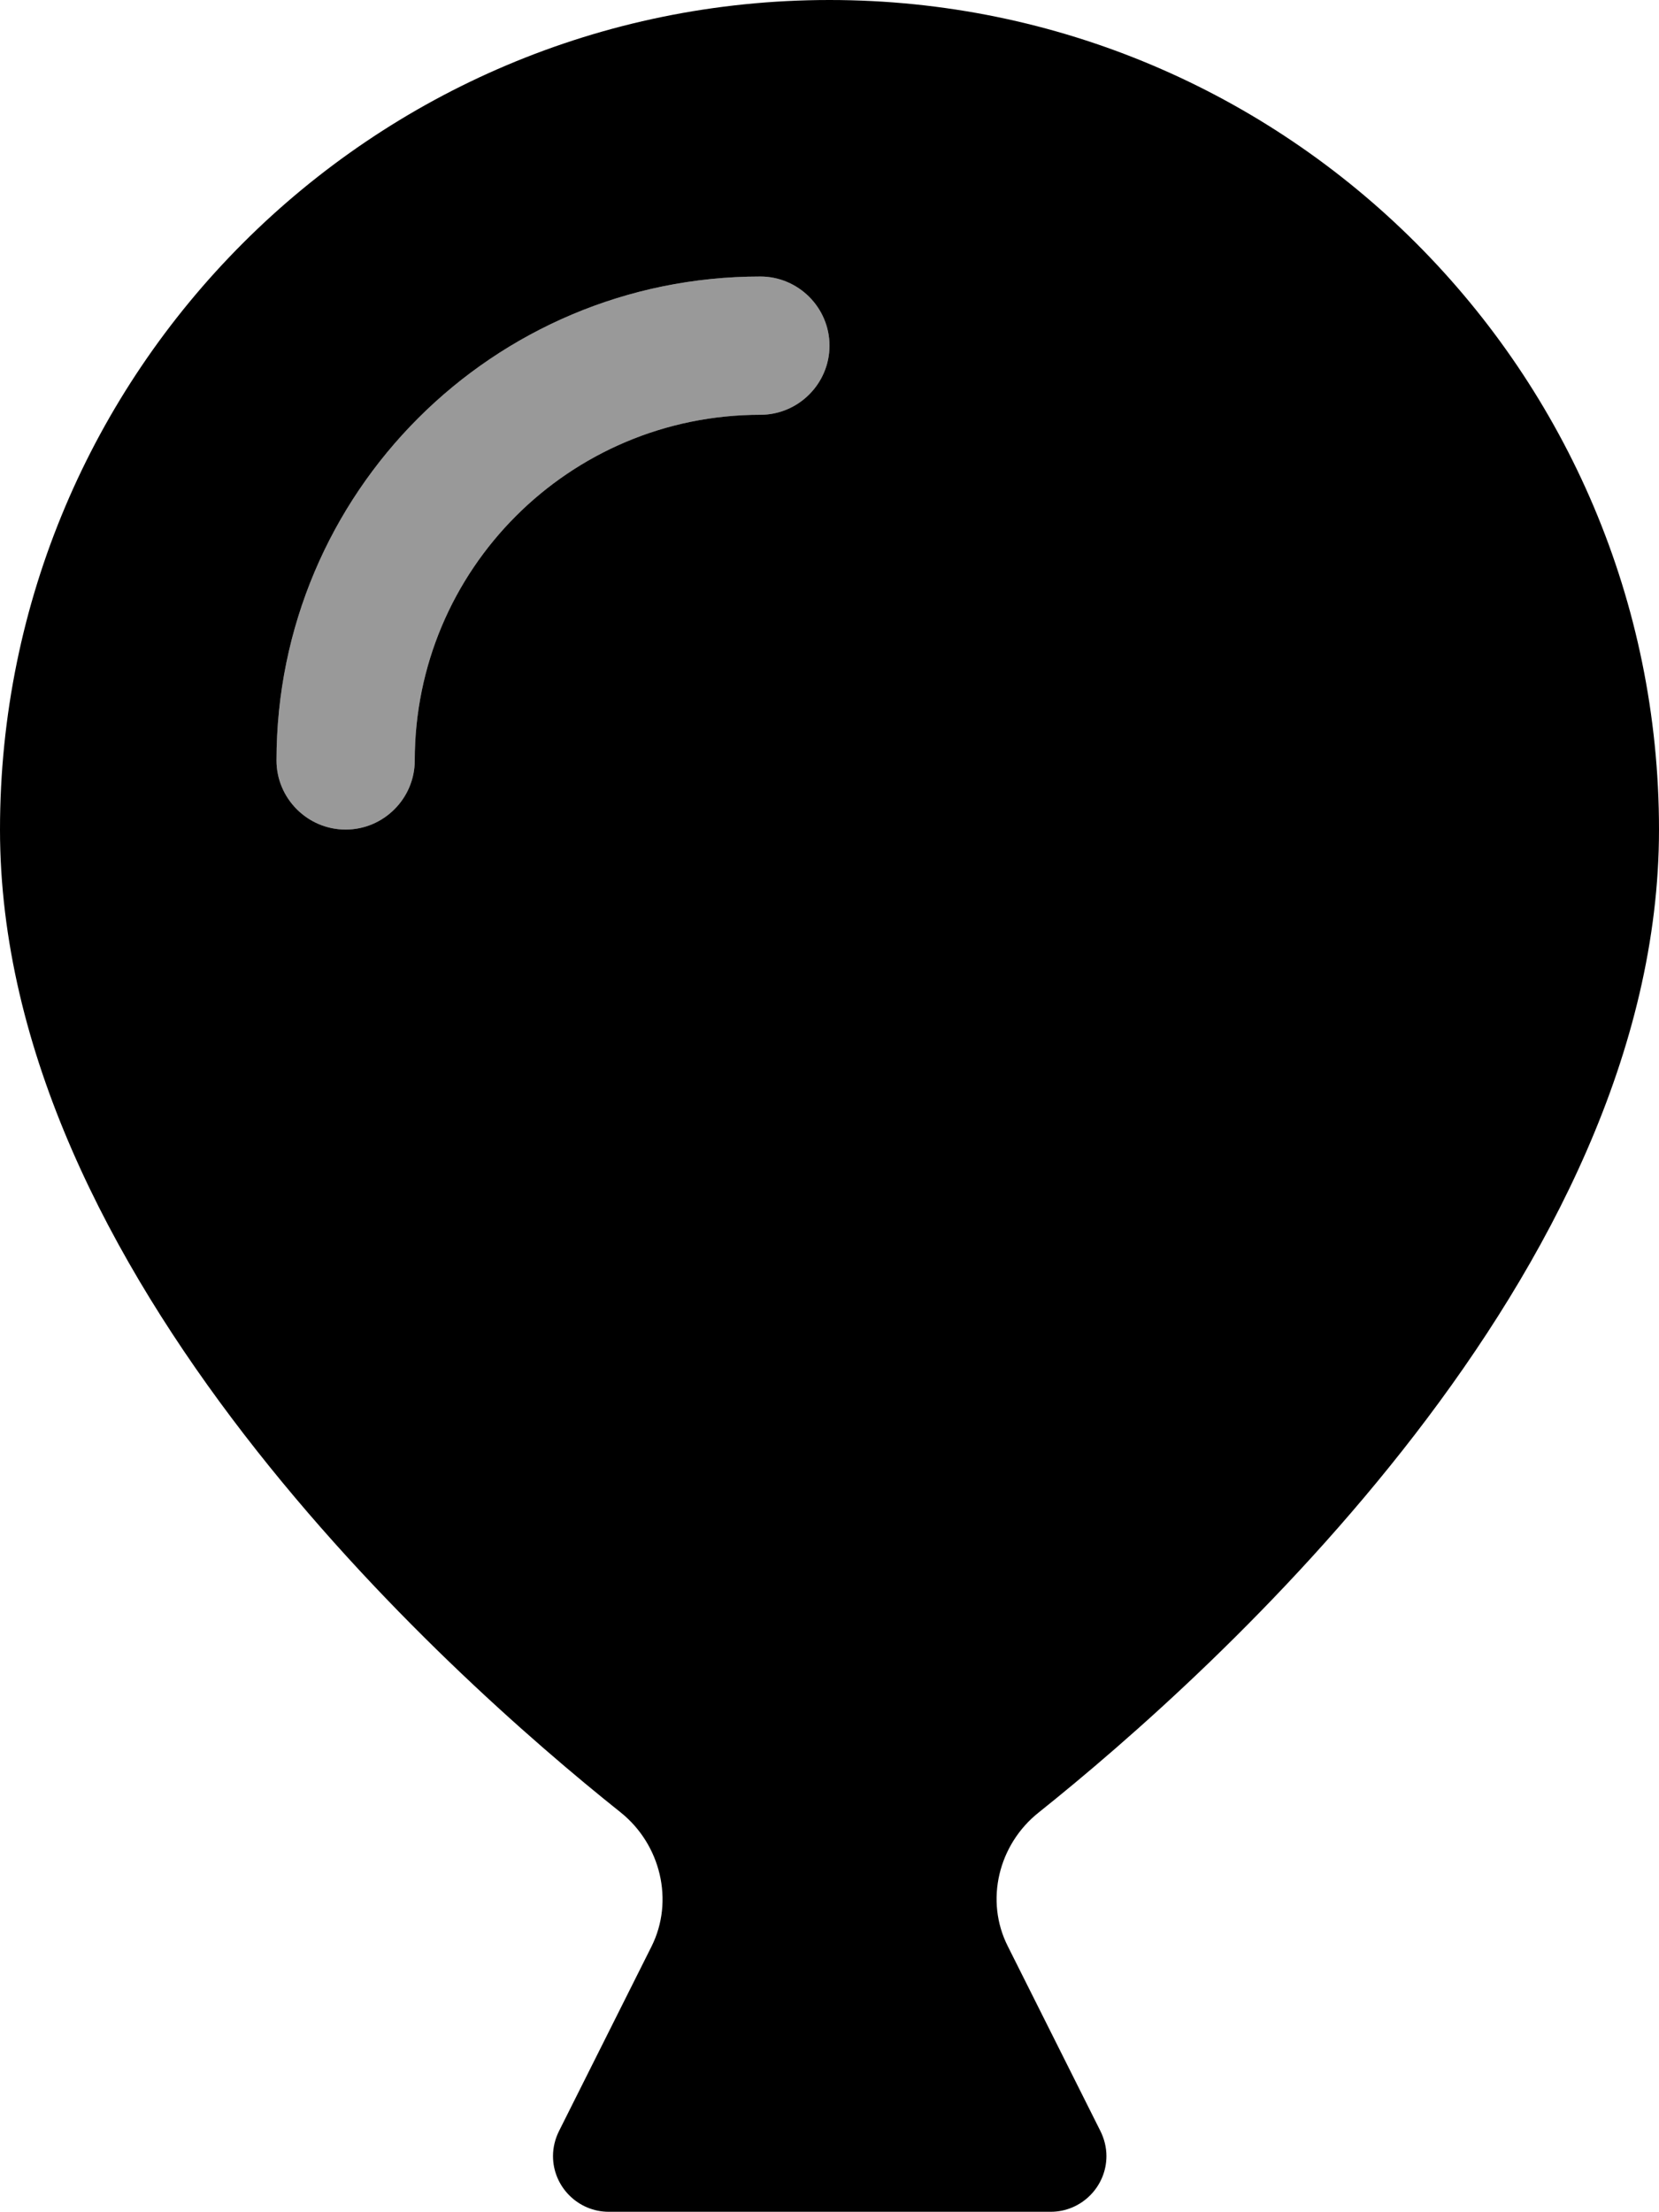 <svg fill="currentColor" xmlns="http://www.w3.org/2000/svg" viewBox="0 0 384 512"><!--! Font Awesome Pro 6.4.2 by @fontawesome - https://fontawesome.com License - https://fontawesome.com/license (Commercial License) Copyright 2023 Fonticons, Inc. --><defs><style>.fa-secondary{opacity:.4}</style></defs><path class="fa-primary" d="M0 192C0 86 86 0 192 0S384 86 384 192c0 102.6-102.8 194.9-143.6 227.5c-9.3 7.4-12.5 20.4-7.1 31l21.4 42.7c.9 1.8 1.4 3.8 1.4 5.8c0 7.1-5.8 12.9-12.9 12.9H140.9c-7.1 0-12.9-5.8-12.9-12.9c0-2 .5-4 1.4-5.8l21.4-42.7c5.3-10.6 2.1-23.6-7.1-31C102.8 386.9 0 294.6 0 192zm96-16c0-44.2 35.8-80 80-80c8.8 0 16-7.2 16-16s-7.2-16-16-16C114.1 64 64 114.1 64 176c0 8.8 7.2 16 16 16s16-7.2 16-16z"/><path class="fa-secondary" d="M176 96c-44.2 0-80 35.8-80 80c0 8.8-7.2 16-16 16s-16-7.2-16-16c0-61.9 50.1-112 112-112c8.8 0 16 7.2 16 16s-7.2 16-16 16z"/></svg>